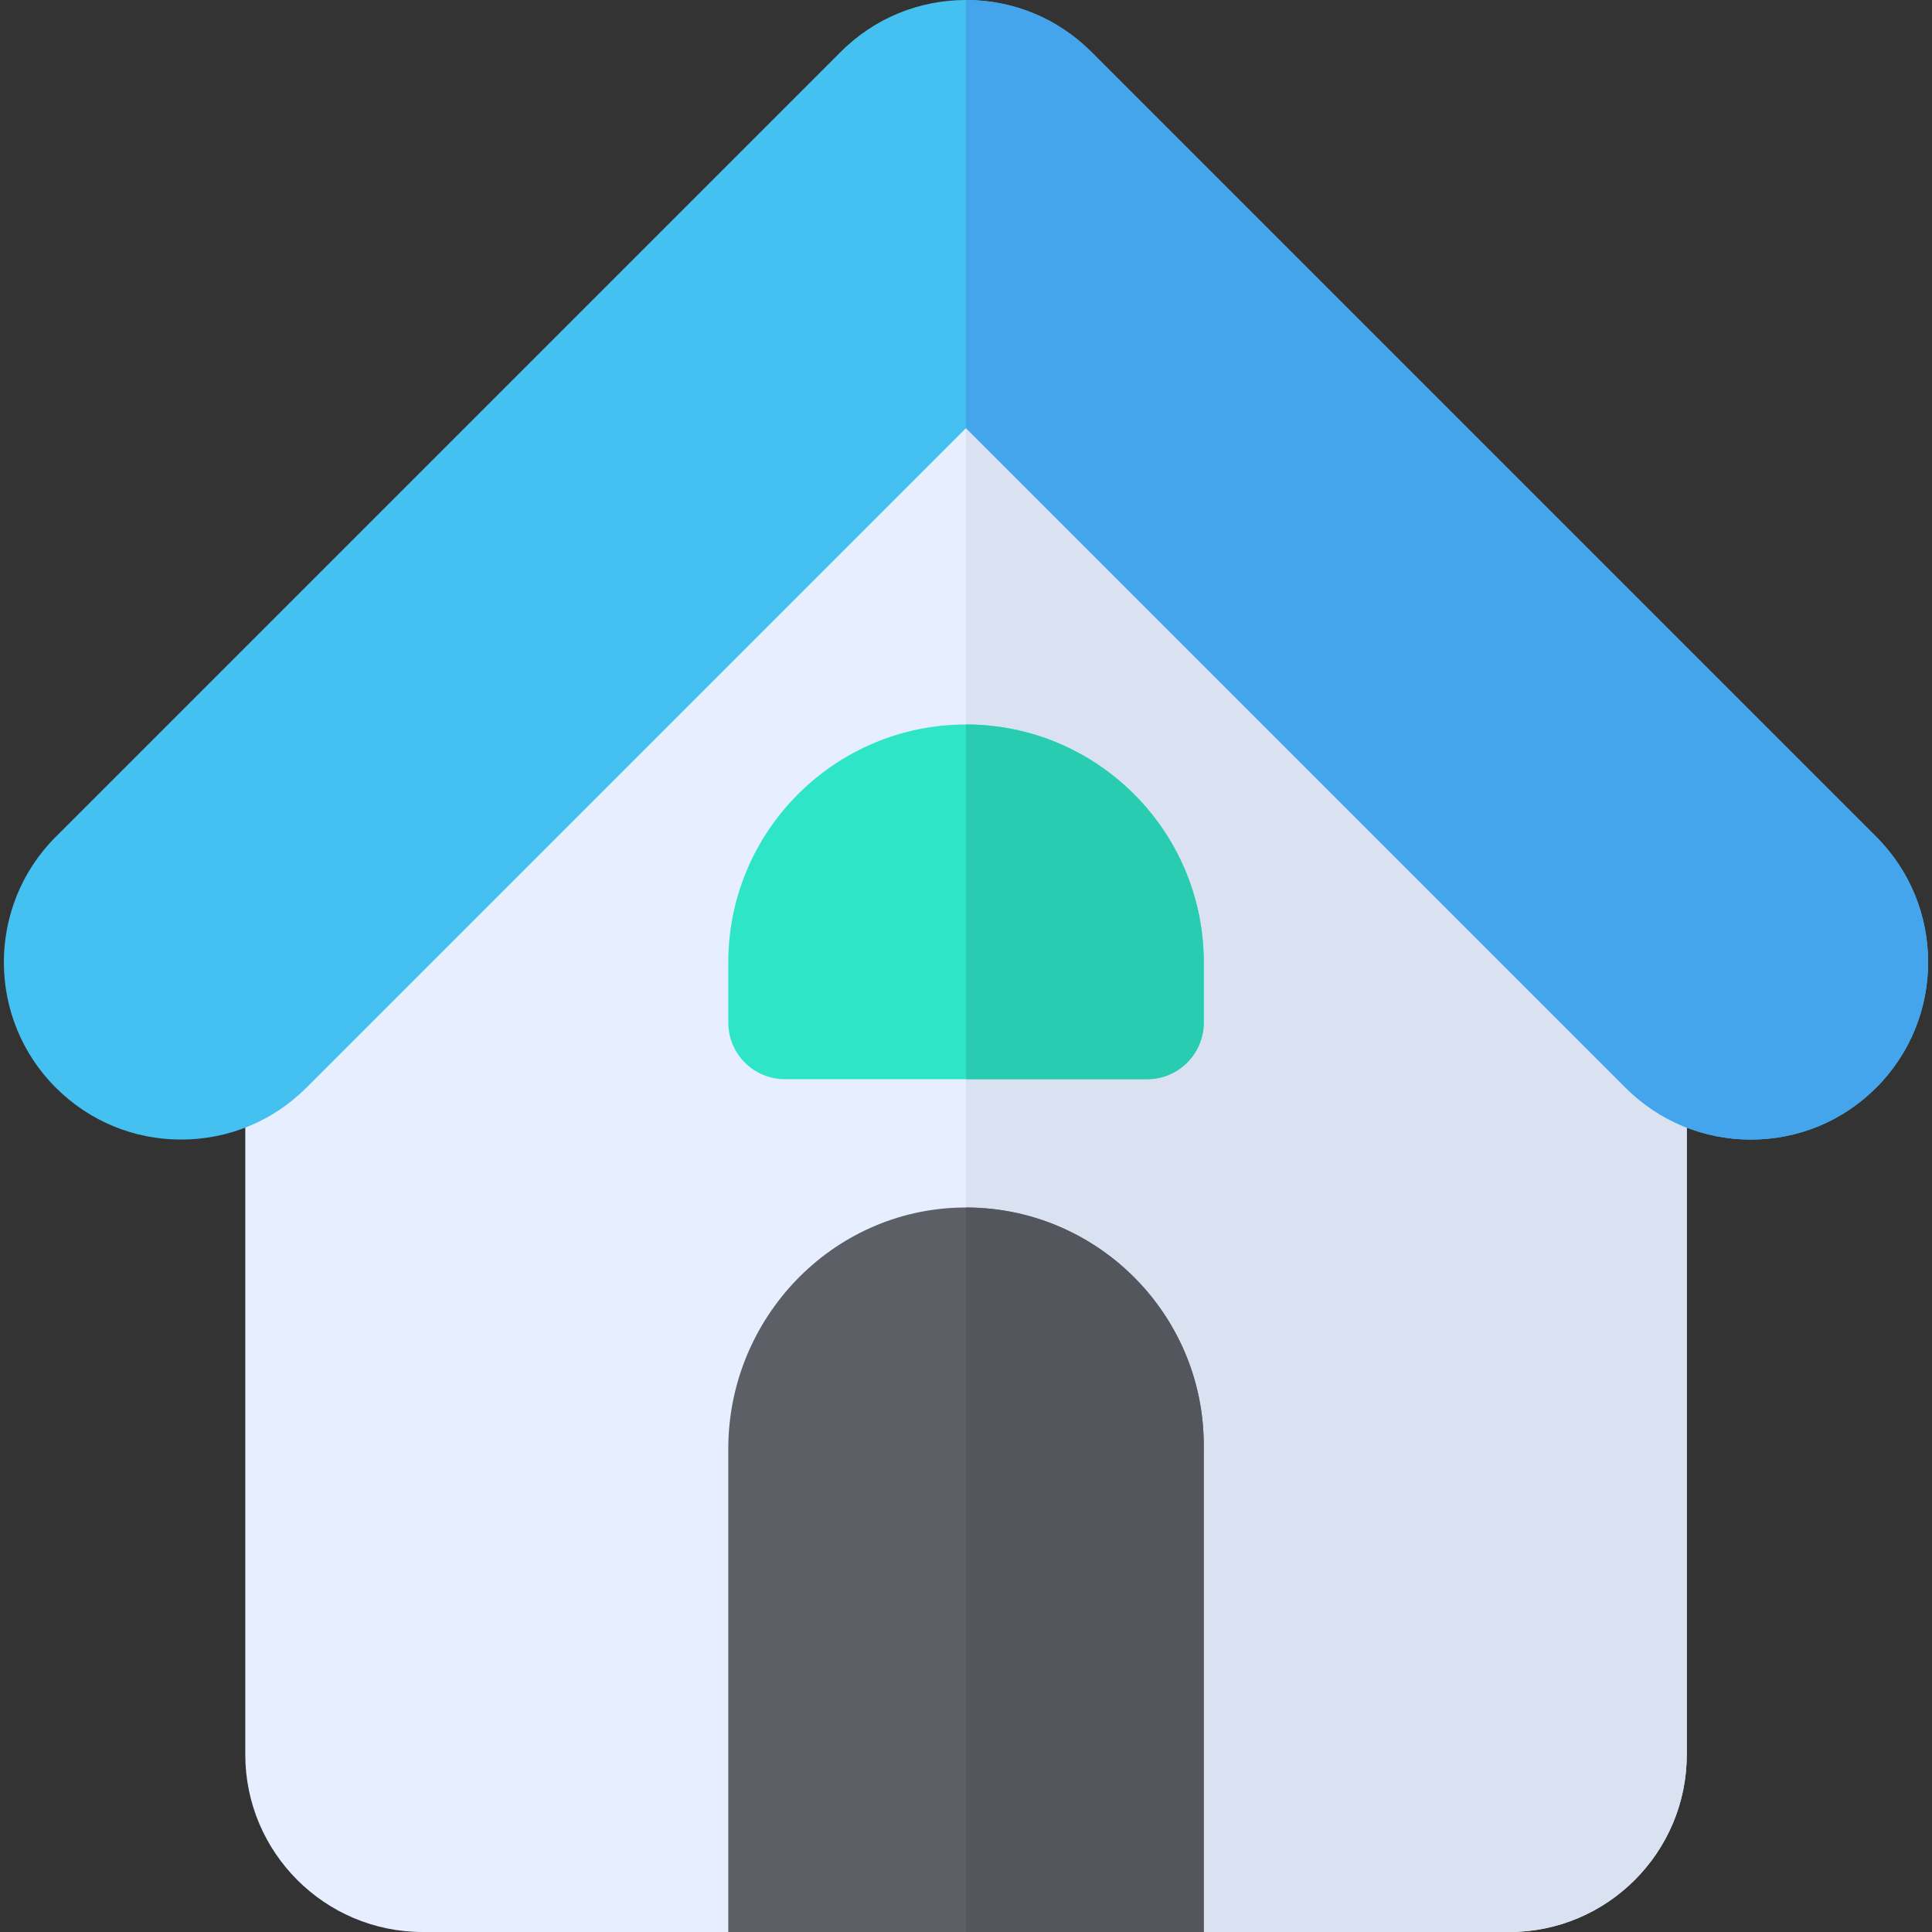 <?xml version="1.0" encoding="iso-8859-1"?>
<!-- Generator: Adobe Illustrator 19.0.0, SVG Export Plug-In . SVG Version: 6.00 Build 0)  -->
<svg version="1.1" id="Layer_1" xmlns="http://www.w3.org/2000/svg" xmlns:xlink="http://www.w3.org/1999/xlink" x="0px" y="0px"
	 viewBox="0 0 512 512" style="enable-background:new 0 0 512 512;" xml:space="preserve">
<rect x="0" y="0" width="512" height="512" fill="#333333" stroke="none"/>
<path style="fill:#E6EEFF;" d="M400.006,512H112.003c-25.916,0-47-21.084-47-47V268.248c0-3.978,1.58-7.793,4.394-10.607
	L245.399,81.639c5.857-5.858,15.355-5.858,21.213,0l176.002,176.002c2.813,2.813,4.394,6.628,4.394,10.607V465
	C447.007,490.916,425.922,512,400.006,512z"/>
<path style="fill:#DAE2F2;" d="M266.611,81.639c-2.93-2.93-6.771-4.394-10.611-4.393V512h144.006c25.916,0,47-21.084,47-47V268.248
	c0-3.978-1.58-7.793-4.394-10.607L266.611,81.639z"/>
<path style="fill:#45C1F1;" d="M464.007,301.998c-12.564,0-24.371-4.894-33.245-13.781L256.005,113.459L90.609,278.855l-9.385,9.375
	c-8.874,8.873-20.676,13.763-33.227,13.763s-24.353-4.89-33.231-13.768c-18.321-18.321-18.321-48.132,0-66.455L222.767,13.768
	C231.647,4.89,243.449,0,256,0c12.551,0,24.353,4.89,33.231,13.768L497.233,221.77c18.319,18.319,18.323,48.123,0.009,66.446l0,0
	C488.368,297.104,476.565,301.998,464.007,301.998z"/>
<path style="fill:#44A4EC;" d="M256.005,113.459l174.757,174.757c8.874,8.887,20.681,13.781,33.245,13.781
	c12.559,0,24.361-4.894,33.235-13.781c18.314-18.322,18.311-48.126-0.009-66.446L289.231,13.768C280.352,4.89,268.551,0,256,0
	v113.464L256.005,113.459z"/>
<path style="fill:#2EE6C7;" d="M304.005,285.998h-96.001c-8.284,0-15-6.716-15-15v-16c0-34.738,28.262-63.001,63.001-63.001
	s63.001,28.262,63.001,63.001v16C319.005,279.282,312.289,285.998,304.005,285.998z"/>
<path style="fill:#29CCB1;" d="M256,285.998h48.005c8.284,0,15-6.716,15-15v-16c0-34.738-28.262-63.001-63.001-63.001
	c-0.002,0-0.003,0-0.005,0L256,285.998L256,285.998z"/>
<path style="fill:#5C5F66;" d="M319.005,512H193.004V383.955c0-34.572,27.453-63.422,62.022-63.95
	c35.185-0.537,63.98,27.929,63.98,62.994V512z"/>
<path style="fill:#53565C;" d="M256,512h63.006V382.999c0-34.739-28.266-62.984-63.006-62.983L256,512L256,512z"/>
<g>
</g>
<g>
</g>
<g>
</g>
<g>
</g>
<g>
</g>
<g>
</g>
<g>
</g>
<g>
</g>
<g>
</g>
<g>
</g>
<g>
</g>
<g>
</g>
<g>
</g>
<g>
</g>
<g>
</g>
</svg>
